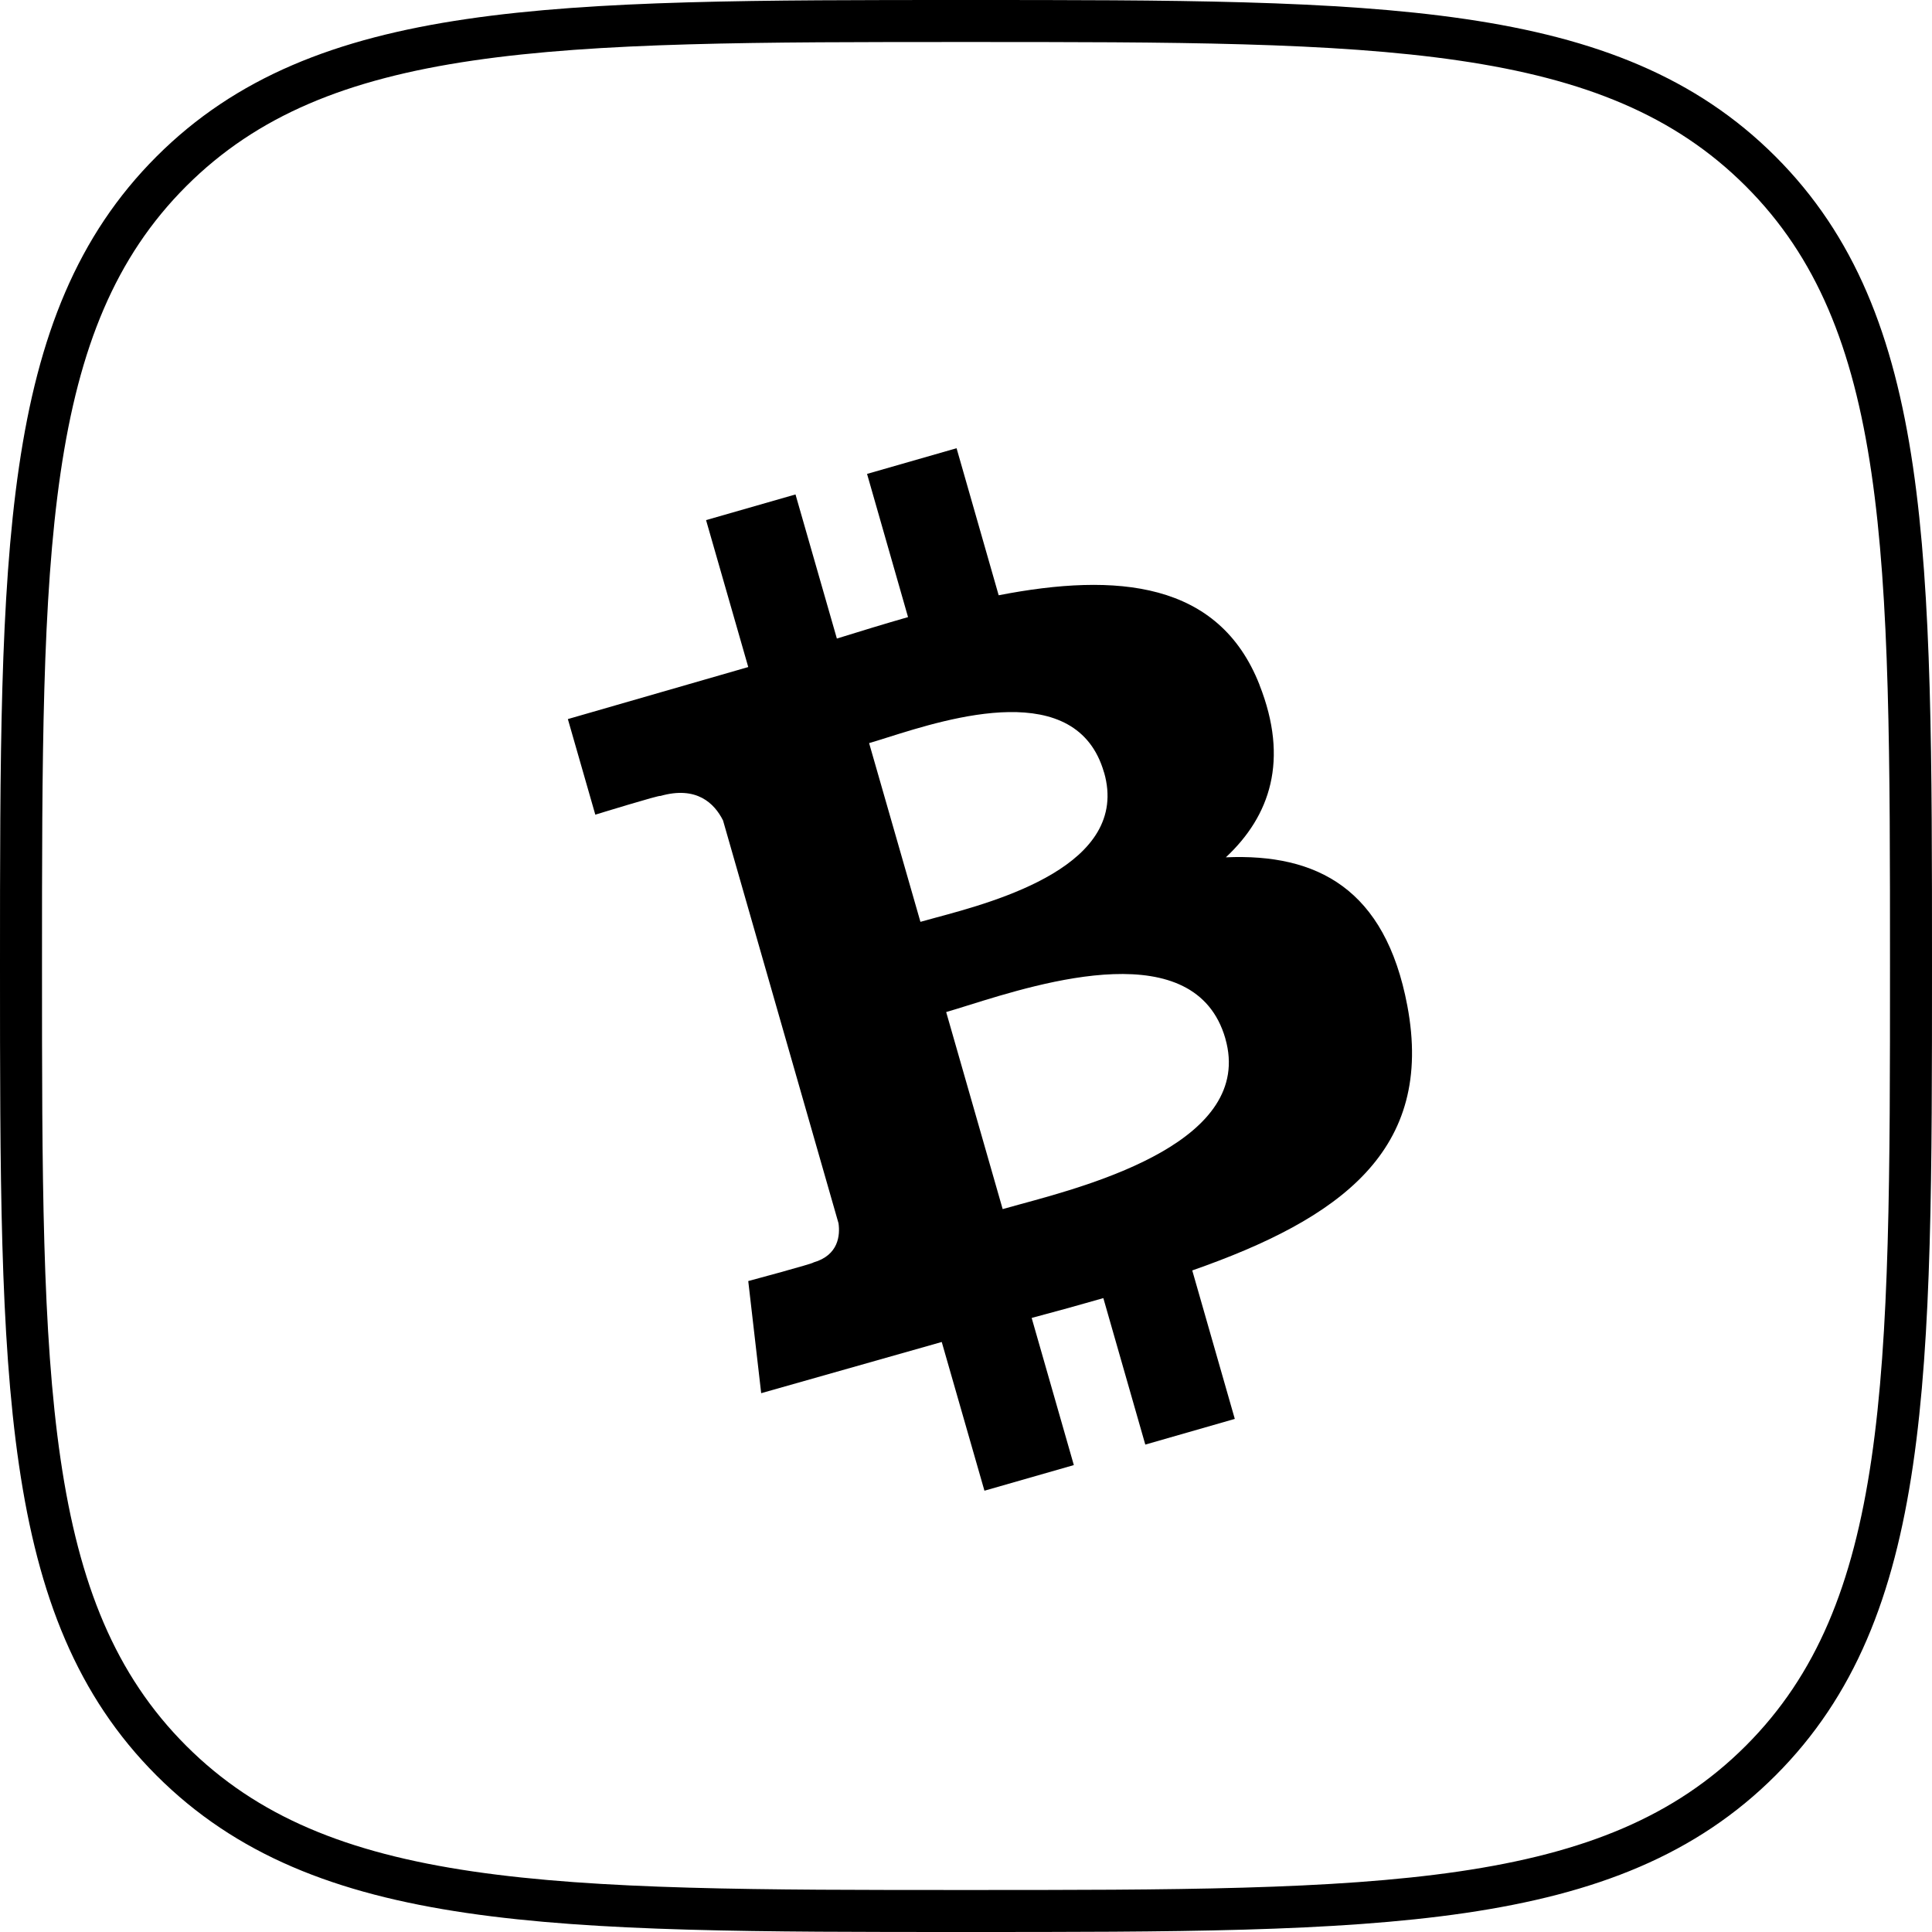 <svg width="92" height="92" viewBox="0 0 92 92" fill="none" xmlns="http://www.w3.org/2000/svg">
<path fill-rule="evenodd" clip-rule="evenodd" d="M59.973 32.601C58.04 27.693 53.197 27.25 47.556 28.346L45.551 21.344L41.288 22.567L43.24 29.386C42.121 29.707 40.981 30.056 39.851 30.407L37.881 23.545L33.622 24.767L35.631 31.764L27.041 34.242L28.348 38.794C28.348 38.794 31.478 37.831 31.442 37.904C33.169 37.41 34.019 38.25 34.43 39.069L39.929 58.25C40.009 58.815 39.938 59.772 38.732 60.118C38.8 60.151 35.631 61.003 35.631 61.003L36.247 66.342L44.845 63.904L46.878 70.986L51.135 69.766L49.127 62.759C50.305 62.446 51.436 62.133 52.54 61.815L54.538 68.79L58.8 67.567L56.774 60.497C63.822 58.031 68.32 54.787 67.014 47.885C65.963 42.323 62.722 40.636 58.374 40.825C60.483 38.855 61.392 36.196 59.972 32.605L59.973 32.601ZM58.35 49.456C59.741 54.314 52.081 56.394 48.578 57.346L48.578 57.346C48.264 57.431 47.983 57.508 47.746 57.576L45.056 48.193C45.347 48.109 45.697 48 46.093 47.876C49.645 46.766 56.924 44.492 58.351 49.455L58.35 49.456ZM44.533 43.704C47.459 42.917 53.842 41.201 52.576 36.785L52.573 36.786C51.28 32.273 45.223 34.183 42.26 35.117C41.925 35.223 41.63 35.316 41.386 35.386L43.83 43.897C44.03 43.839 44.267 43.775 44.533 43.704Z" fill="black"/>
<path fill-rule="evenodd" clip-rule="evenodd" d="M46 91C65.719 91 76.681 91 83.84 83.84C91 76.681 91 65.719 91 46C91 26.281 91 15.319 83.84 8.16C76.681 1 65.719 1 46 1C26.281 1 15.319 1 8.16 8.16C1 15.319 1 26.281 1 46C1 65.719 1 76.681 8.16 83.84C15.319 91 26.281 91 46 91Z" stroke="black" stroke-width="2"/>
</svg>
